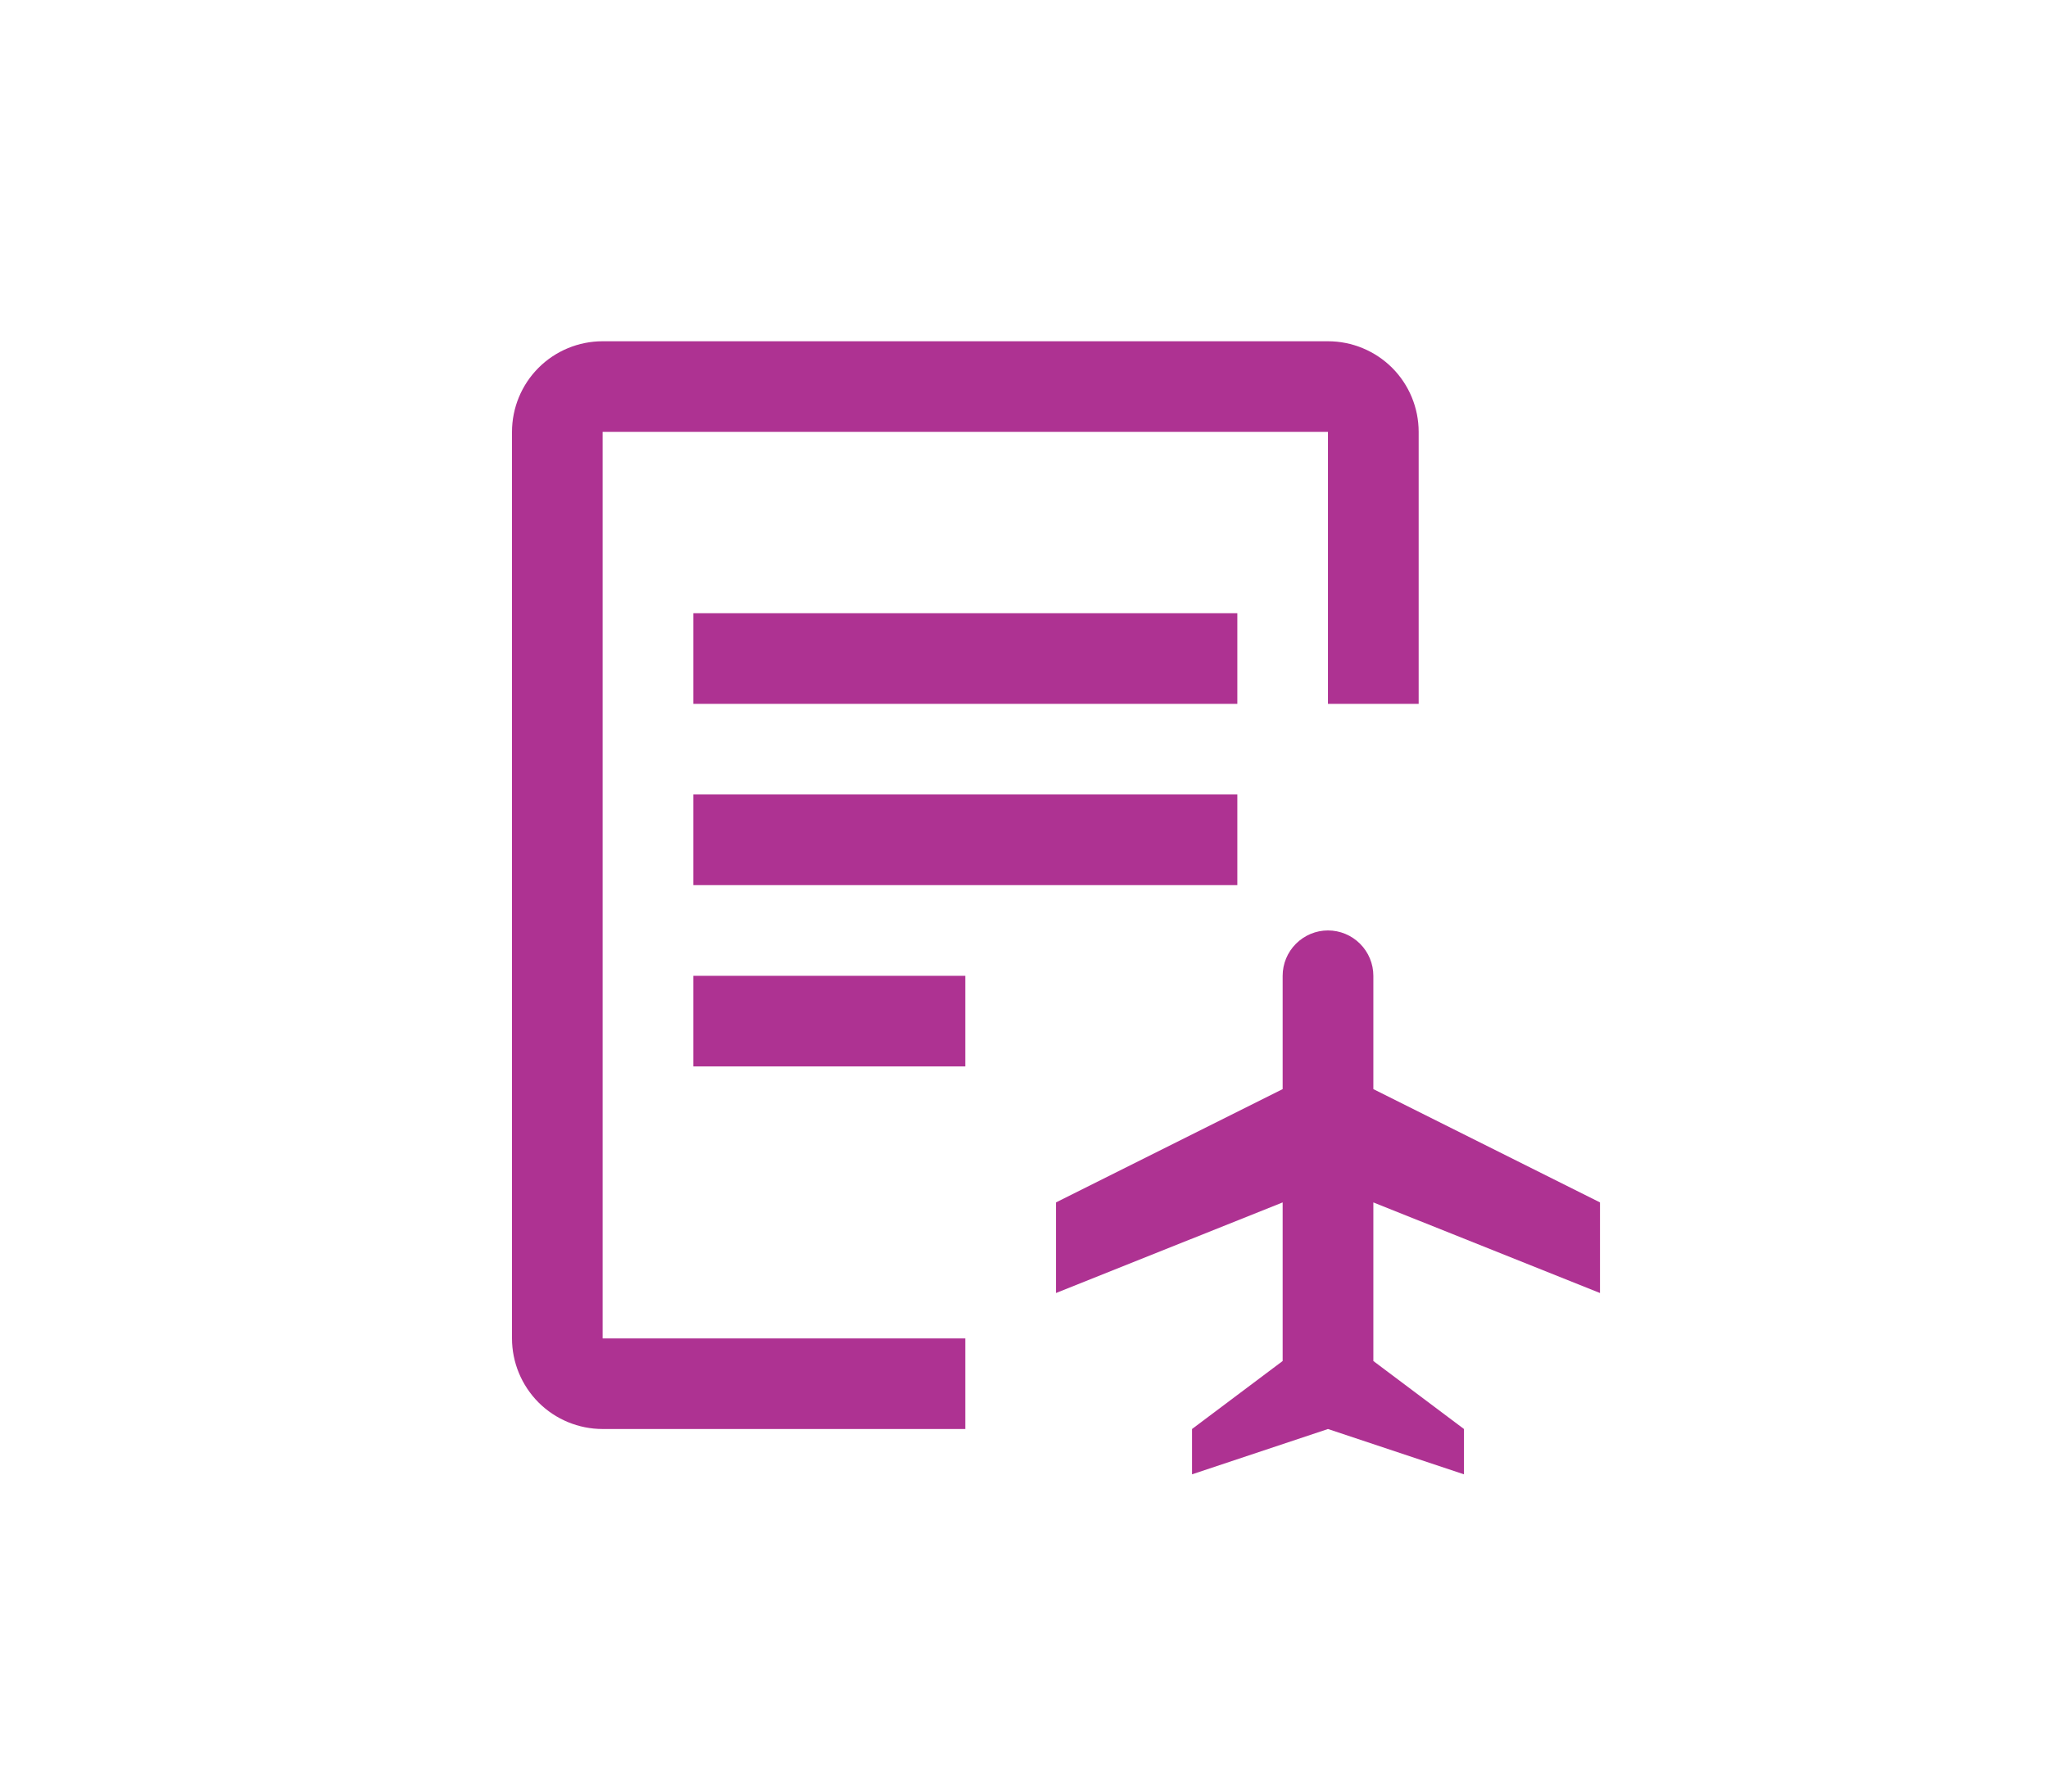 <svg width="24" height="21" viewBox="0 0 24 21" fill="none" xmlns="http://www.w3.org/2000/svg">
<path fill-rule="evenodd" clip-rule="evenodd" d="M16.625 5.062C16.625 4.781 16.513 4.51 16.314 4.311C16.114 4.112 15.844 4 15.562 4H7.062C6.781 4 6.51 4.112 6.311 4.311C6.112 4.51 6 4.781 6 5.062V15.688C6 15.969 6.112 16.239 6.311 16.439C6.51 16.638 6.781 16.75 7.062 16.75H11.312V15.688H7.062V5.062H15.562V8.25H16.625V5.062Z" fill="#AE3292"/>
<path d="M8.125 11.438H11.312V12.5H8.125V11.438ZM8.125 9.312H14.5V10.375H8.125V9.312Z" fill="#AE3292"/>
<path fill-rule="evenodd" clip-rule="evenodd" d="M14.5 7.188V8.25H8.125V7.188H14.5ZM16.094 14.094L18.75 15.156V14.094L16.094 12.766V11.438C16.094 11.297 16.038 11.162 15.938 11.062C15.838 10.962 15.703 10.906 15.562 10.906C15.422 10.906 15.287 10.962 15.187 11.062C15.087 11.162 15.031 11.297 15.031 11.438V12.766L12.375 14.094V15.156L15.031 14.094V15.953L13.969 16.75V17.281L15.562 16.75L17.156 17.281V16.75L16.094 15.953V14.094Z" fill="#AE3292"/>
</svg>
